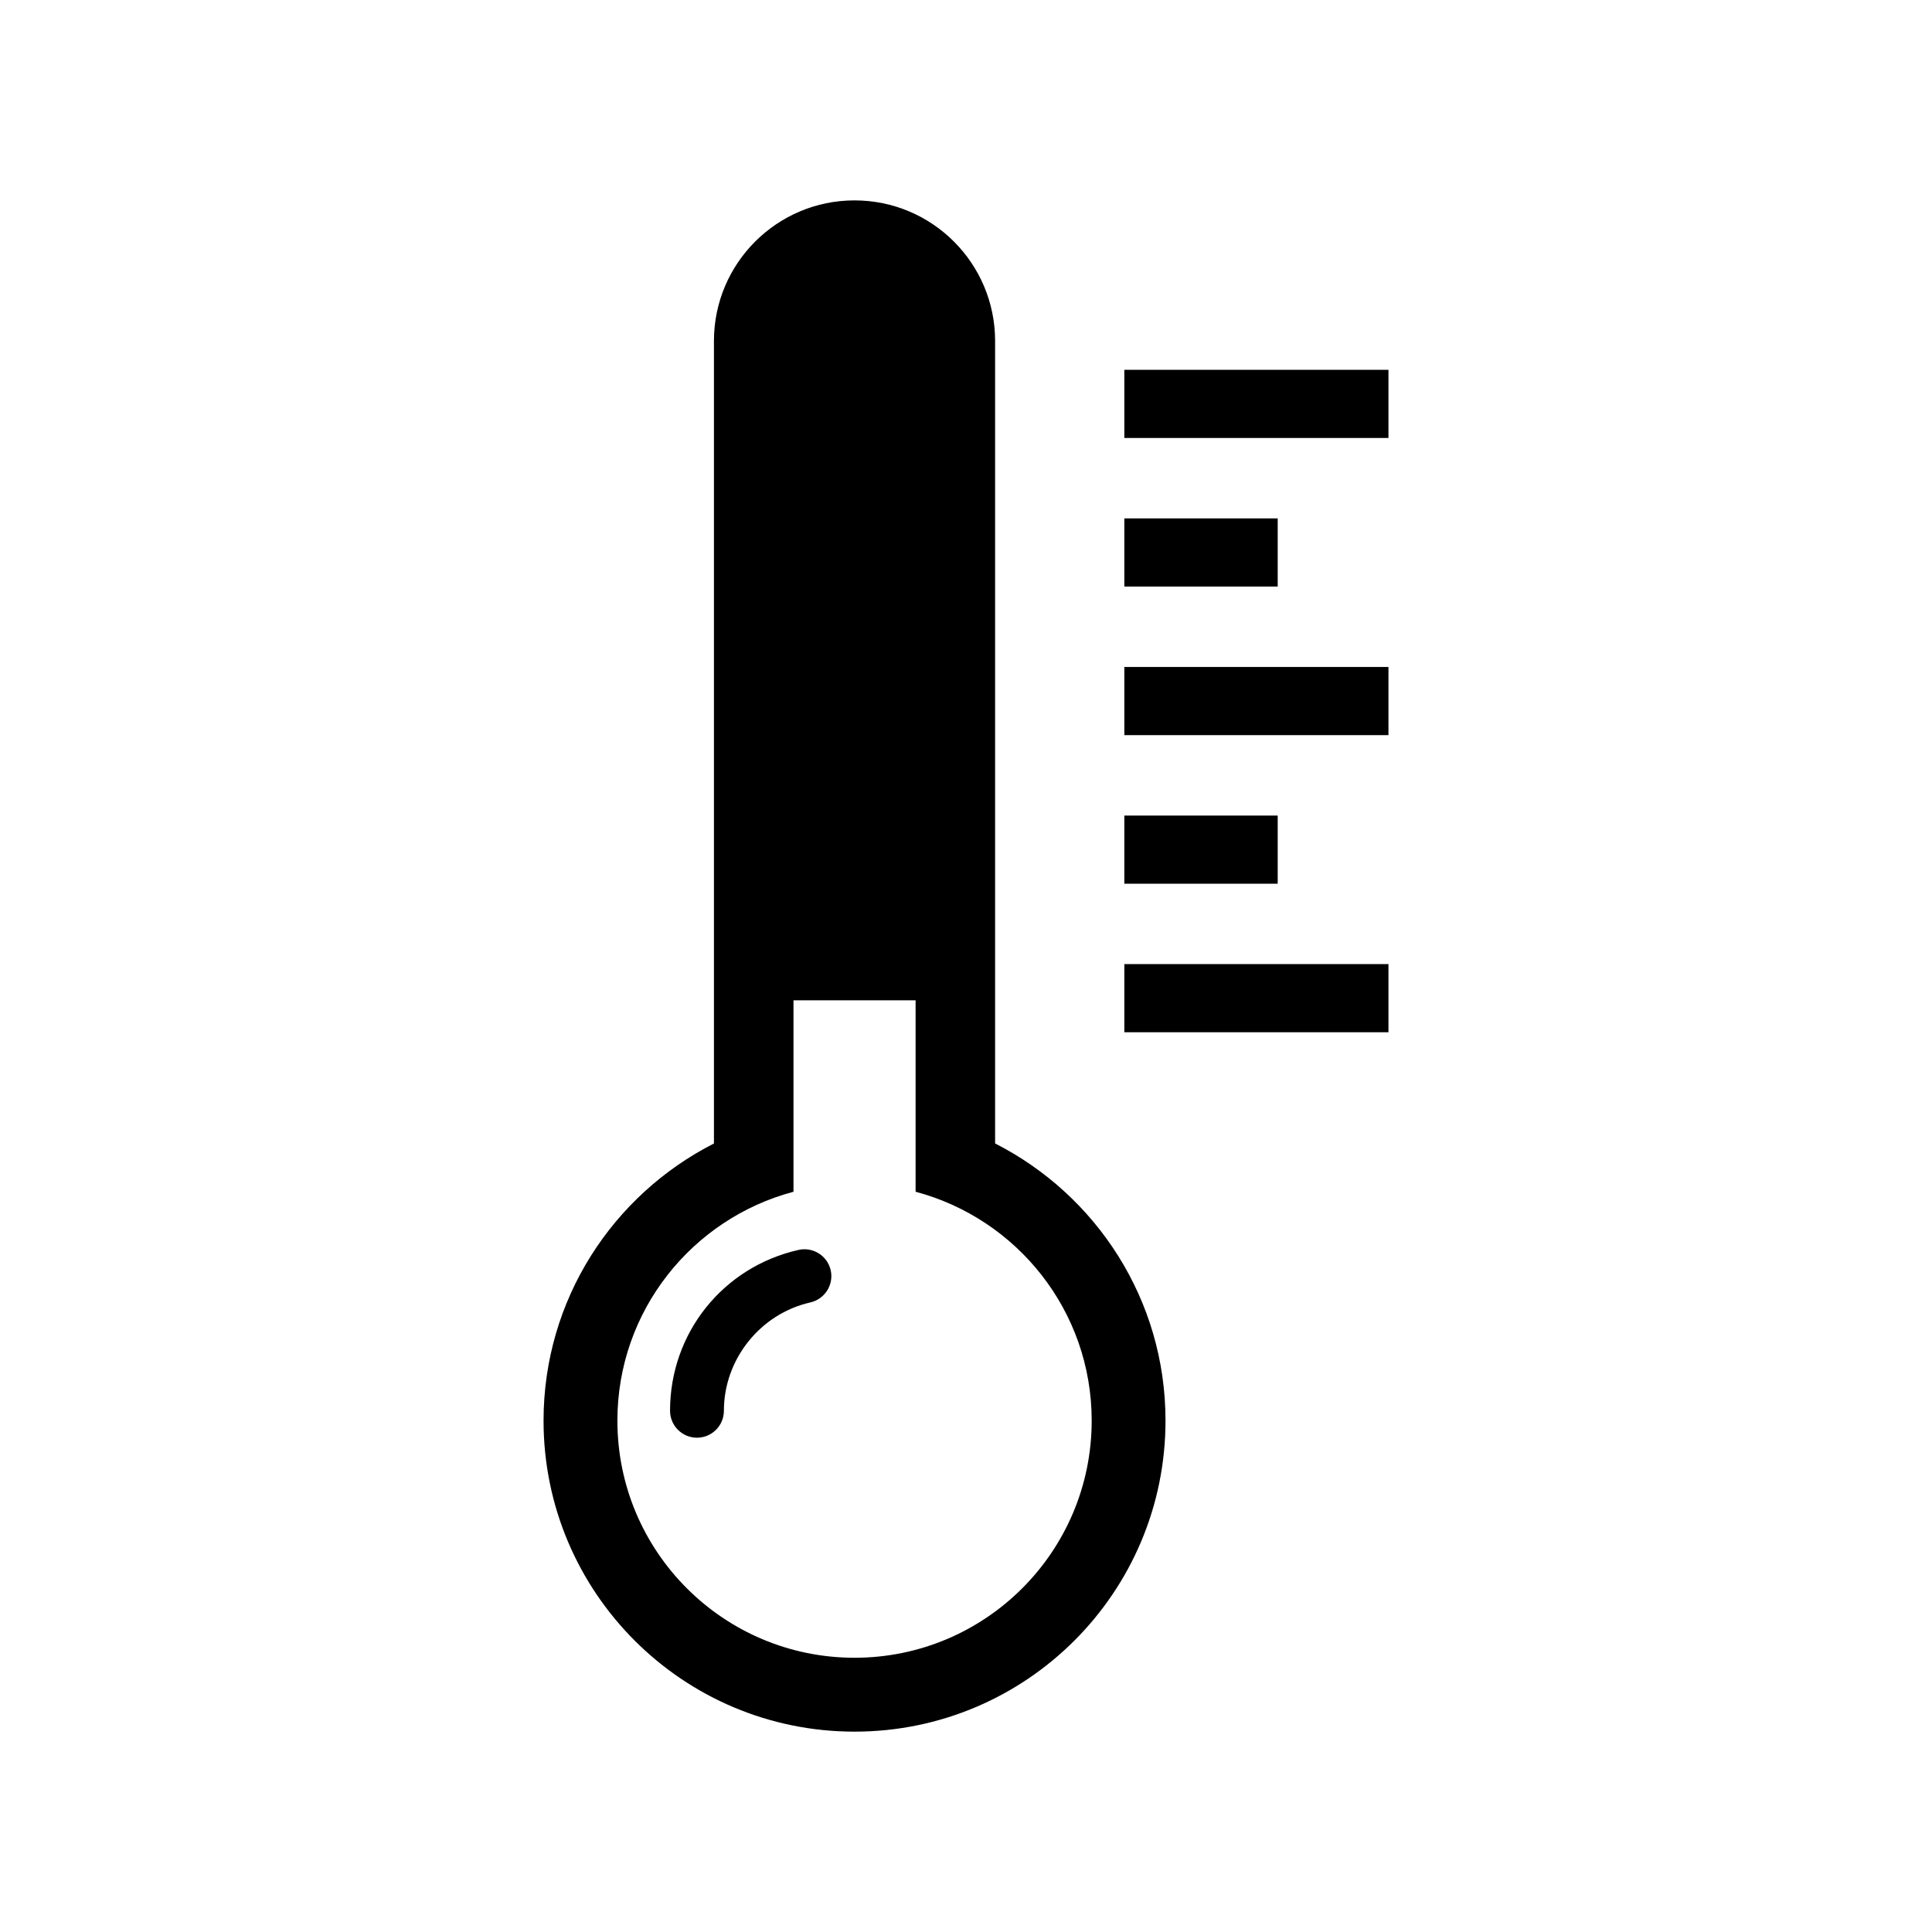 <?xml version="1.0" encoding="utf-8"?>
<!-- Generator: Adobe Illustrator 15.1.0, SVG Export Plug-In . SVG Version: 6.00 Build 0)  -->
<!DOCTYPE svg PUBLIC "-//W3C//DTD SVG 1.1//EN" "http://www.w3.org/Graphics/SVG/1.1/DTD/svg11.dtd">
<svg version="1.1" id="Layer_1" xmlns="http://www.w3.org/2000/svg" xmlns:xlink="http://www.w3.org/1999/xlink" x="0px" y="0px"
	 width="56.69px" height="56.69px" viewBox="0 0 56.69 56.69" enable-background="new 0 0 56.69 56.69" xml:space="preserve">
<path d="M40.741,10.852v2h-7.75v-2H40.741z M37.491,15.211h-4.5v2h4.5V15.211z M32.991,21.571h7.75v-2h-7.75V21.571z M37.491,23.93
	h-4.5v2h4.5V23.93z M32.991,30.289h7.75v-2h-7.75V30.289z M23.43,36.676c-2.219,0.502-3.769,2.441-3.769,4.719
	c0,0.438,0.354,0.791,0.79,0.791s0.79-0.354,0.79-0.791c0-1.51,1.067-2.846,2.536-3.178c0.426-0.098,0.693-0.52,0.598-0.945
	C24.278,36.846,23.855,36.58,23.43,36.676z M34.199,41.686c0,5.039-4.084,9.125-9.125,9.125c-5.039,0-9.125-4.086-9.125-9.125
	c0-3.555,2.036-6.625,5-8.133V10.005c0-2.277,1.848-4.125,4.125-4.125c2.279,0,4.125,1.848,4.125,4.125v23.547
	C32.164,35.061,34.199,38.131,34.199,41.686z M32.033,41.686c0-3.223-2.193-5.926-5.167-6.717v-5.617h-3.583v5.617
	c-2.974,0.791-5.167,3.494-5.167,6.717c0,3.842,3.115,6.957,6.958,6.957C28.918,48.643,32.033,45.527,32.033,41.686z"/>
</svg>
